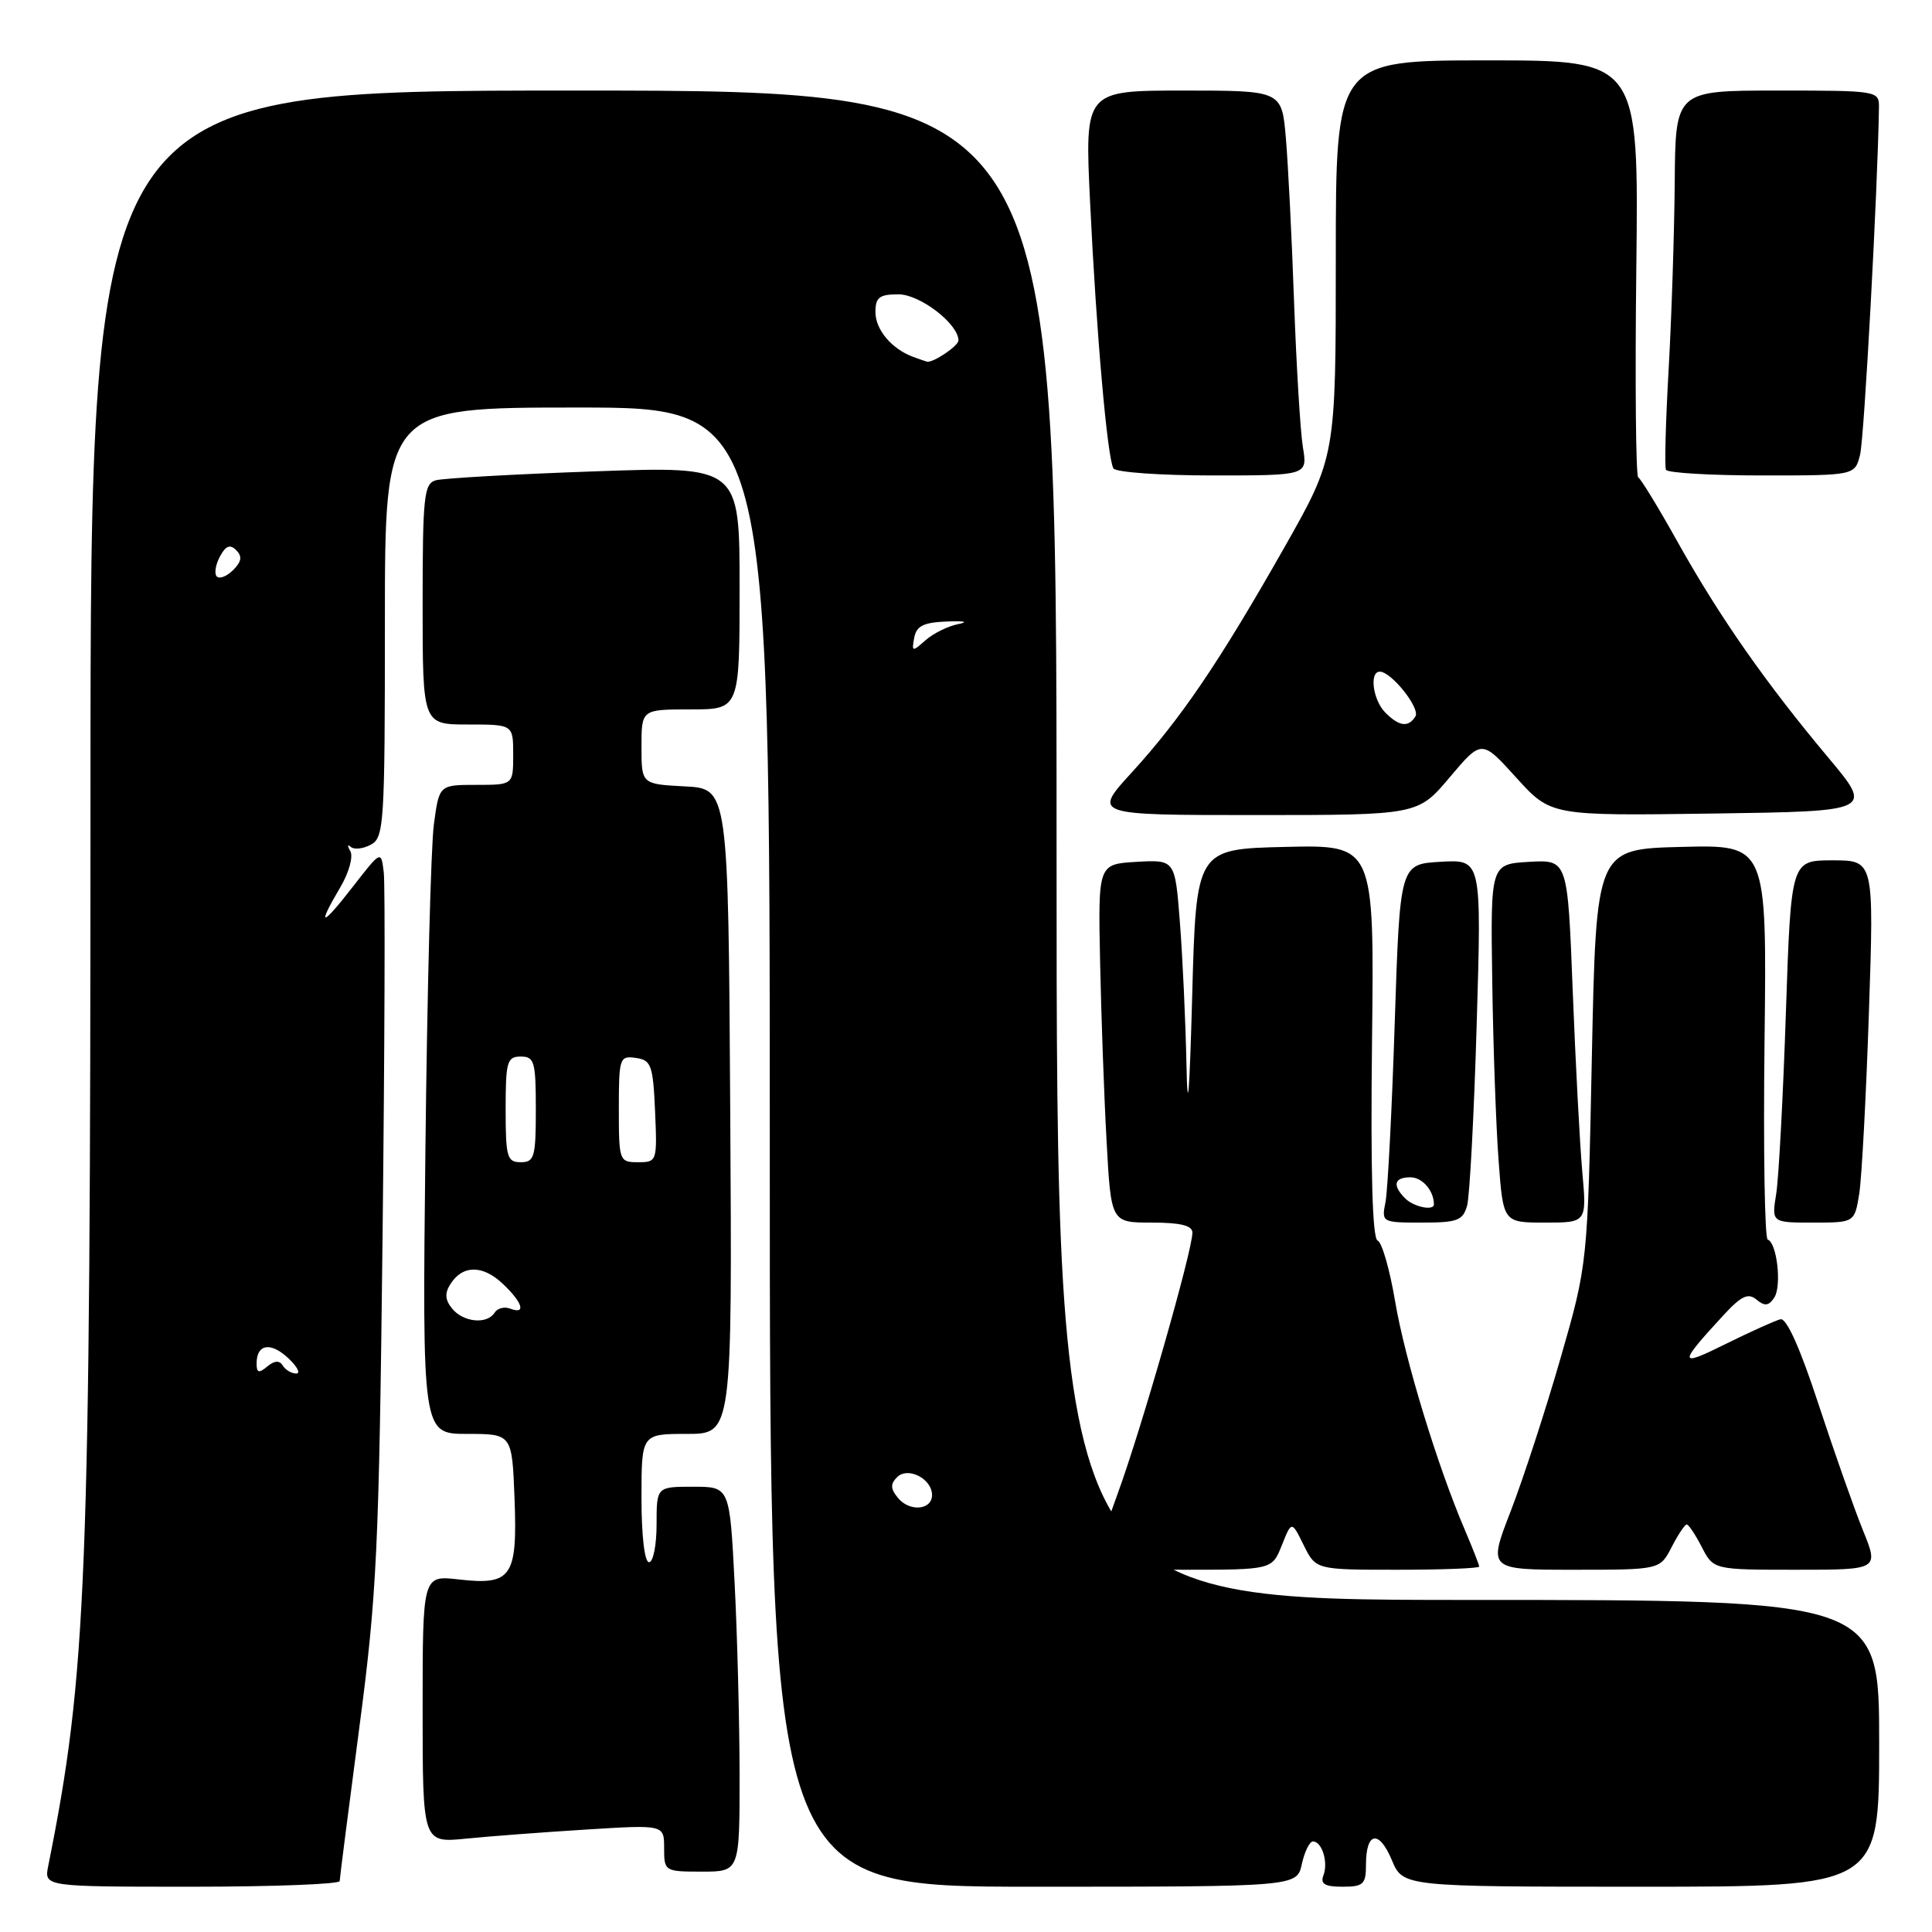 <?xml version="1.0" encoding="UTF-8" standalone="no"?>
<!DOCTYPE svg PUBLIC "-//W3C//DTD SVG 1.1//EN" "http://www.w3.org/Graphics/SVG/1.1/DTD/svg11.dtd" >
<svg xmlns="http://www.w3.org/2000/svg" xmlns:xlink="http://www.w3.org/1999/xlink" version="1.1" viewBox="0 0 256 256">
 <g >
 <path fill="currentColor"
d=" M 45.01 249.25 C 45.02 248.84 46.19 239.72 47.60 229.00 C 49.94 211.27 50.22 205.38 50.69 164.00 C 50.97 138.97 51.05 117.19 50.85 115.59 C 50.50 112.67 50.50 112.67 46.75 117.50 C 42.57 122.88 41.94 122.91 45.08 117.59 C 46.24 115.63 46.83 113.50 46.42 112.78 C 46.01 112.08 46.04 111.82 46.47 112.21 C 46.91 112.61 48.10 112.48 49.13 111.93 C 50.89 110.99 51.00 109.24 51.00 82.46 C 51.00 54.00 51.00 54.00 76.50 54.00 C 102.00 54.00 102.00 54.00 102.00 152.00 C 102.00 250.00 102.00 250.00 136.92 250.00 C 171.84 250.00 171.84 250.00 172.50 247.00 C 172.86 245.35 173.53 244.00 173.97 244.00 C 175.17 244.00 176.03 246.77 175.36 248.50 C 174.93 249.63 175.54 250.00 177.89 250.00 C 180.66 250.00 181.00 249.68 181.00 247.06 C 181.00 242.72 182.73 242.42 184.42 246.46 C 185.90 250.00 185.90 250.00 217.45 250.00 C 249.00 250.00 249.00 250.00 249.00 231.00 C 249.00 212.00 249.00 212.00 194.50 212.00 C 140.00 212.00 140.00 212.00 140.00 112.00 C 140.00 12.00 140.00 12.00 76.00 12.00 C 12.00 12.00 12.00 12.00 11.99 105.25 C 11.98 209.75 11.50 221.78 6.39 247.25 C 5.84 250.00 5.84 250.00 25.42 250.00 C 36.19 250.00 45.01 249.66 45.01 249.25 Z  M 98.00 235.25 C 97.99 228.24 97.70 216.76 97.34 209.75 C 96.69 197.00 96.69 197.00 91.85 197.00 C 87.00 197.00 87.00 197.00 87.00 202.00 C 87.00 204.75 86.55 207.00 86.00 207.00 C 85.41 207.00 85.00 203.50 85.00 198.50 C 85.00 190.00 85.00 190.00 91.01 190.00 C 97.02 190.00 97.02 190.00 96.76 147.25 C 96.50 104.50 96.50 104.50 90.75 104.20 C 85.00 103.90 85.00 103.90 85.00 98.95 C 85.00 94.00 85.00 94.00 91.50 94.00 C 98.00 94.00 98.00 94.00 98.00 77.88 C 98.00 61.77 98.00 61.77 78.75 62.46 C 68.16 62.83 58.71 63.37 57.75 63.64 C 56.18 64.08 56.00 65.75 56.00 80.07 C 56.00 96.00 56.00 96.00 62.00 96.00 C 68.00 96.00 68.00 96.00 68.00 100.00 C 68.00 104.00 68.00 104.00 63.10 104.00 C 58.19 104.00 58.19 104.00 57.49 109.25 C 57.10 112.14 56.60 131.49 56.37 152.25 C 55.95 190.00 55.95 190.00 61.90 190.00 C 67.85 190.00 67.85 190.00 68.18 198.58 C 68.57 208.98 67.80 210.09 60.75 209.28 C 56.00 208.74 56.00 208.74 56.00 226.47 C 56.00 244.20 56.00 244.20 61.75 243.63 C 64.91 243.31 72.11 242.77 77.75 242.42 C 88.00 241.78 88.00 241.78 88.00 244.89 C 88.00 247.95 88.07 248.00 93.00 248.00 C 98.00 248.00 98.00 248.00 98.00 235.25 Z  M 169.85 204.75 C 171.15 201.50 171.15 201.50 172.75 204.75 C 174.36 208.00 174.36 208.00 185.18 208.00 C 191.13 208.00 196.00 207.81 196.00 207.58 C 196.00 207.35 195.14 205.17 194.10 202.72 C 190.48 194.28 186.14 180.06 184.86 172.43 C 184.15 168.22 183.11 164.59 182.54 164.38 C 181.85 164.11 181.60 155.25 181.80 137.96 C 182.10 111.94 182.10 111.94 170.30 112.22 C 158.50 112.50 158.50 112.50 157.97 132.00 C 157.61 145.25 157.36 148.13 157.21 141.00 C 157.09 135.22 156.70 126.77 156.34 122.20 C 155.70 113.91 155.70 113.91 150.60 114.20 C 145.50 114.50 145.50 114.50 145.77 127.50 C 145.92 134.65 146.30 145.34 146.63 151.25 C 147.22 162.00 147.22 162.00 152.61 162.00 C 156.43 162.00 158.00 162.39 158.00 163.33 C 158.00 165.73 151.25 189.31 148.09 197.94 C 146.39 202.58 145.00 206.75 145.00 207.19 C 145.00 207.64 150.30 208.00 156.78 208.00 C 168.56 208.00 168.56 208.00 169.85 204.75 Z  M 221.50 205.00 C 222.35 203.35 223.25 202.00 223.50 202.00 C 223.75 202.00 224.65 203.35 225.50 205.00 C 227.05 208.00 227.05 208.00 238.01 208.00 C 248.97 208.00 248.97 208.00 246.84 202.75 C 245.67 199.86 243.02 192.32 240.94 186.00 C 238.53 178.63 236.72 174.61 235.92 174.81 C 235.22 174.98 231.97 176.45 228.69 178.07 C 222.37 181.21 222.33 180.82 228.37 174.27 C 230.74 171.70 231.64 171.28 232.75 172.21 C 233.83 173.11 234.37 173.04 235.10 171.94 C 236.11 170.41 235.46 164.67 234.23 164.25 C 233.83 164.11 233.64 152.29 233.81 137.97 C 234.12 111.93 234.12 111.93 222.81 112.22 C 211.50 112.50 211.50 112.50 210.93 140.00 C 210.37 167.50 210.37 167.50 206.77 180.00 C 204.79 186.88 201.82 195.99 200.17 200.25 C 197.17 208.00 197.17 208.00 208.56 208.00 C 219.95 208.00 219.95 208.00 221.50 205.00 Z  M 194.40 159.75 C 194.74 158.51 195.32 147.69 195.67 135.69 C 196.32 113.88 196.32 113.88 190.91 114.19 C 185.50 114.50 185.50 114.50 184.81 135.50 C 184.44 147.05 183.88 157.74 183.59 159.25 C 183.05 161.97 183.10 162.00 188.41 162.00 C 193.11 162.00 193.84 161.73 194.40 159.75 Z  M 209.66 155.25 C 209.33 151.54 208.76 140.72 208.39 131.20 C 207.72 113.91 207.72 113.91 202.61 114.20 C 197.50 114.50 197.50 114.50 197.73 130.00 C 197.85 138.53 198.23 149.21 198.57 153.75 C 199.18 162.00 199.18 162.00 204.72 162.00 C 210.26 162.00 210.26 162.00 209.66 155.25 Z  M 246.36 158.17 C 246.69 156.07 247.27 145.27 247.64 134.17 C 248.32 114.00 248.32 114.00 242.82 114.00 C 237.32 114.00 237.32 114.00 236.64 134.17 C 236.27 145.27 235.69 156.07 235.36 158.17 C 234.74 162.00 234.74 162.00 240.24 162.00 C 245.74 162.00 245.74 162.00 246.36 158.17 Z  M 192.10 102.99 C 196.33 97.98 196.33 97.98 200.91 103.04 C 205.50 108.10 205.50 108.10 226.86 107.80 C 248.22 107.50 248.22 107.50 242.25 100.38 C 233.95 90.47 227.88 81.79 222.36 71.93 C 219.77 67.29 217.39 63.39 217.07 63.25 C 216.76 63.11 216.64 50.63 216.82 35.50 C 217.14 8.00 217.14 8.00 197.07 8.00 C 177.00 8.00 177.00 8.00 177.00 34.26 C 177.00 60.52 177.00 60.52 170.15 72.60 C 161.52 87.80 156.51 95.18 149.97 102.35 C 144.80 108.00 144.80 108.00 166.34 108.00 C 187.88 108.00 187.88 108.00 192.10 102.99 Z  M 172.64 59.25 C 172.30 57.19 171.78 48.53 171.47 40.00 C 171.17 31.47 170.68 21.69 170.38 18.25 C 169.84 12.00 169.84 12.00 156.79 12.00 C 143.73 12.00 143.73 12.00 144.44 26.75 C 145.27 44.14 146.73 60.76 147.54 62.07 C 147.86 62.58 153.78 63.00 160.69 63.00 C 173.26 63.00 173.26 63.00 172.64 59.25 Z  M 246.47 60.25 C 247.02 58.08 248.82 24.87 248.97 14.25 C 249.00 12.03 248.84 12.00 235.50 12.00 C 222.00 12.00 222.00 12.00 221.91 24.25 C 221.85 30.99 221.49 42.12 221.10 49.00 C 220.71 55.88 220.55 61.84 220.75 62.25 C 220.95 62.66 226.67 63.00 233.45 63.00 C 245.78 63.00 245.78 63.00 246.47 60.25 Z  M 119.00 198.50 C 117.99 197.28 117.96 196.64 118.87 195.73 C 120.30 194.30 123.50 195.94 123.50 198.10 C 123.50 200.09 120.54 200.36 119.00 198.50 Z  M 34.00 180.68 C 34.00 178.09 35.84 177.77 38.18 179.95 C 39.39 181.08 39.87 182.00 39.25 182.00 C 38.63 182.00 37.83 181.53 37.47 180.95 C 37.03 180.23 36.38 180.27 35.41 181.07 C 34.30 182.00 34.00 181.91 34.00 180.68 Z  M 121.14 84.50 C 121.44 82.93 122.37 82.47 125.51 82.35 C 127.76 82.26 128.41 82.41 127.00 82.69 C 125.62 82.96 123.66 83.93 122.63 84.84 C 120.88 86.40 120.79 86.38 121.14 84.50 Z  M 28.73 76.39 C 28.37 76.03 28.55 74.85 29.13 73.76 C 29.91 72.31 30.48 72.08 31.30 72.90 C 32.12 73.72 32.01 74.42 30.90 75.53 C 30.06 76.37 29.09 76.75 28.73 76.39 Z  M 121.00 47.29 C 118.15 46.24 116.00 43.68 116.00 41.35 C 116.00 39.40 116.52 39.00 119.05 39.00 C 121.90 39.00 127.00 42.92 127.00 45.11 C 127.00 45.84 123.61 48.12 122.82 47.92 C 122.64 47.88 121.83 47.59 121.00 47.29 Z  M 59.93 173.42 C 58.98 172.27 58.90 171.37 59.67 170.17 C 61.27 167.61 63.93 167.58 66.59 170.08 C 69.26 172.59 69.76 174.23 67.60 173.40 C 66.83 173.11 65.91 173.34 65.54 173.93 C 64.56 175.51 61.43 175.23 59.93 173.42 Z  M 67.00 147.00 C 67.00 140.67 67.19 140.00 69.00 140.00 C 70.81 140.00 71.00 140.67 71.00 147.00 C 71.00 153.33 70.81 154.00 69.00 154.00 C 67.19 154.00 67.00 153.33 67.00 147.00 Z  M 82.00 146.93 C 82.00 140.17 82.10 139.87 84.25 140.18 C 86.29 140.47 86.53 141.12 86.80 147.25 C 87.09 153.89 87.05 154.00 84.55 154.00 C 82.06 154.00 82.00 153.84 82.00 146.93 Z  M 186.20 158.80 C 184.46 157.06 184.72 156.00 186.89 156.00 C 188.46 156.00 190.00 157.77 190.00 159.58 C 190.00 160.48 187.33 159.93 186.20 158.80 Z  M 183.57 94.43 C 181.92 92.78 181.41 89.00 182.83 89.00 C 184.36 89.00 188.22 93.84 187.55 94.93 C 186.62 96.42 185.41 96.27 183.57 94.43 Z "/>
</g>
</svg>